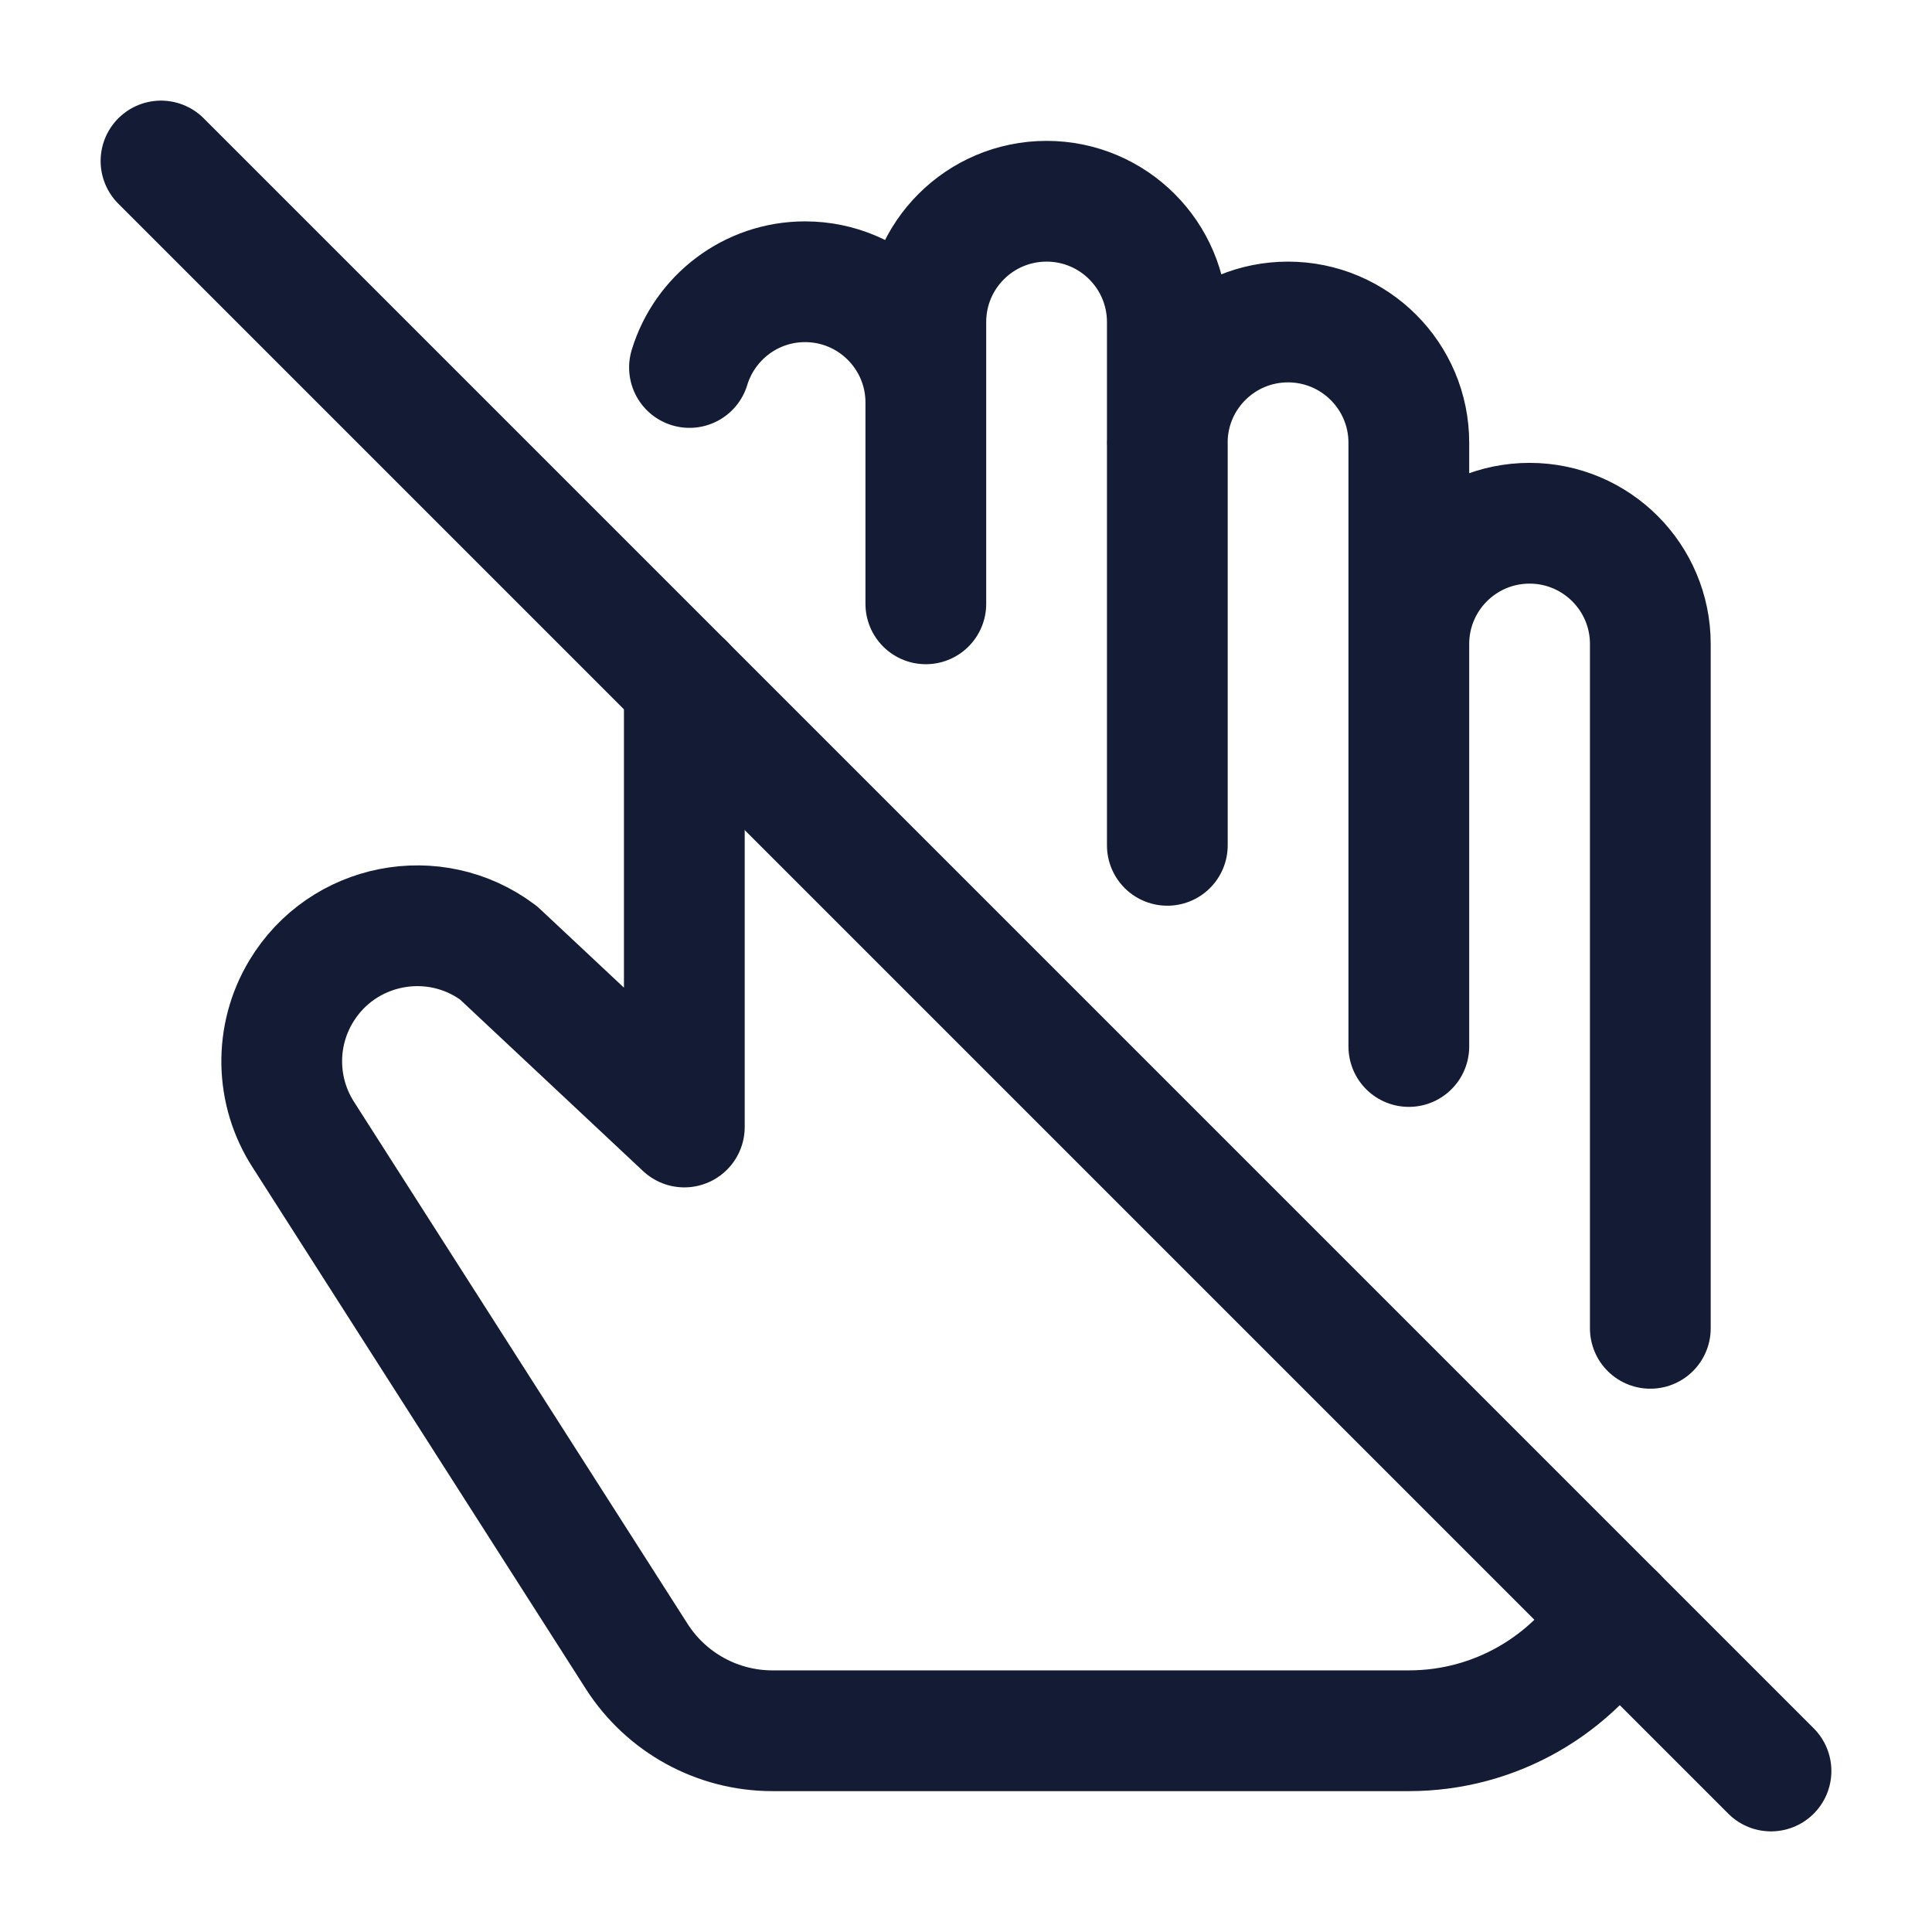 <svg width="24" height="24" viewBox="0 0 24 24" fill="none" xmlns="http://www.w3.org/2000/svg">
<path d="M2 2L22 22" stroke="#141B34" stroke-width="1.5" stroke-linecap="round" stroke-linejoin="round"/>
<path d="M14.501 5.448V4C14.501 3.172 13.829 2.5 13.001 2.5C12.172 2.5 11.501 3.172 11.501 4V5M14.501 5.448C14.528 4.644 15.189 4 16 4C16.829 4 17.501 4.672 17.501 5.5V8M14.501 5.448C14.5 5.465 14.5 5.483 14.5 5.5M14.501 5.448V10.501M17.501 8V13M17.501 8C17.501 7.172 18.172 6.5 19.001 6.5C19.829 6.5 20.501 7.172 20.501 8V16.501M11.501 5C11.501 4.172 10.829 3.5 10.001 3.5C9.324 3.5 8.752 3.949 8.565 4.565M11.501 5V7.501M8.501 8.5V14L6.193 11.837C5.395 11.238 4.253 11.462 3.74 12.317C3.409 12.868 3.421 13.559 3.77 14.098L7.91 20.577C8.278 21.152 8.913 21.5 9.595 21.5H17.501C18.585 21.5 19.536 20.924 20.063 20.062" stroke="#141B34" stroke-width="1.5" stroke-linecap="round" stroke-linejoin="round"/>
</svg>
